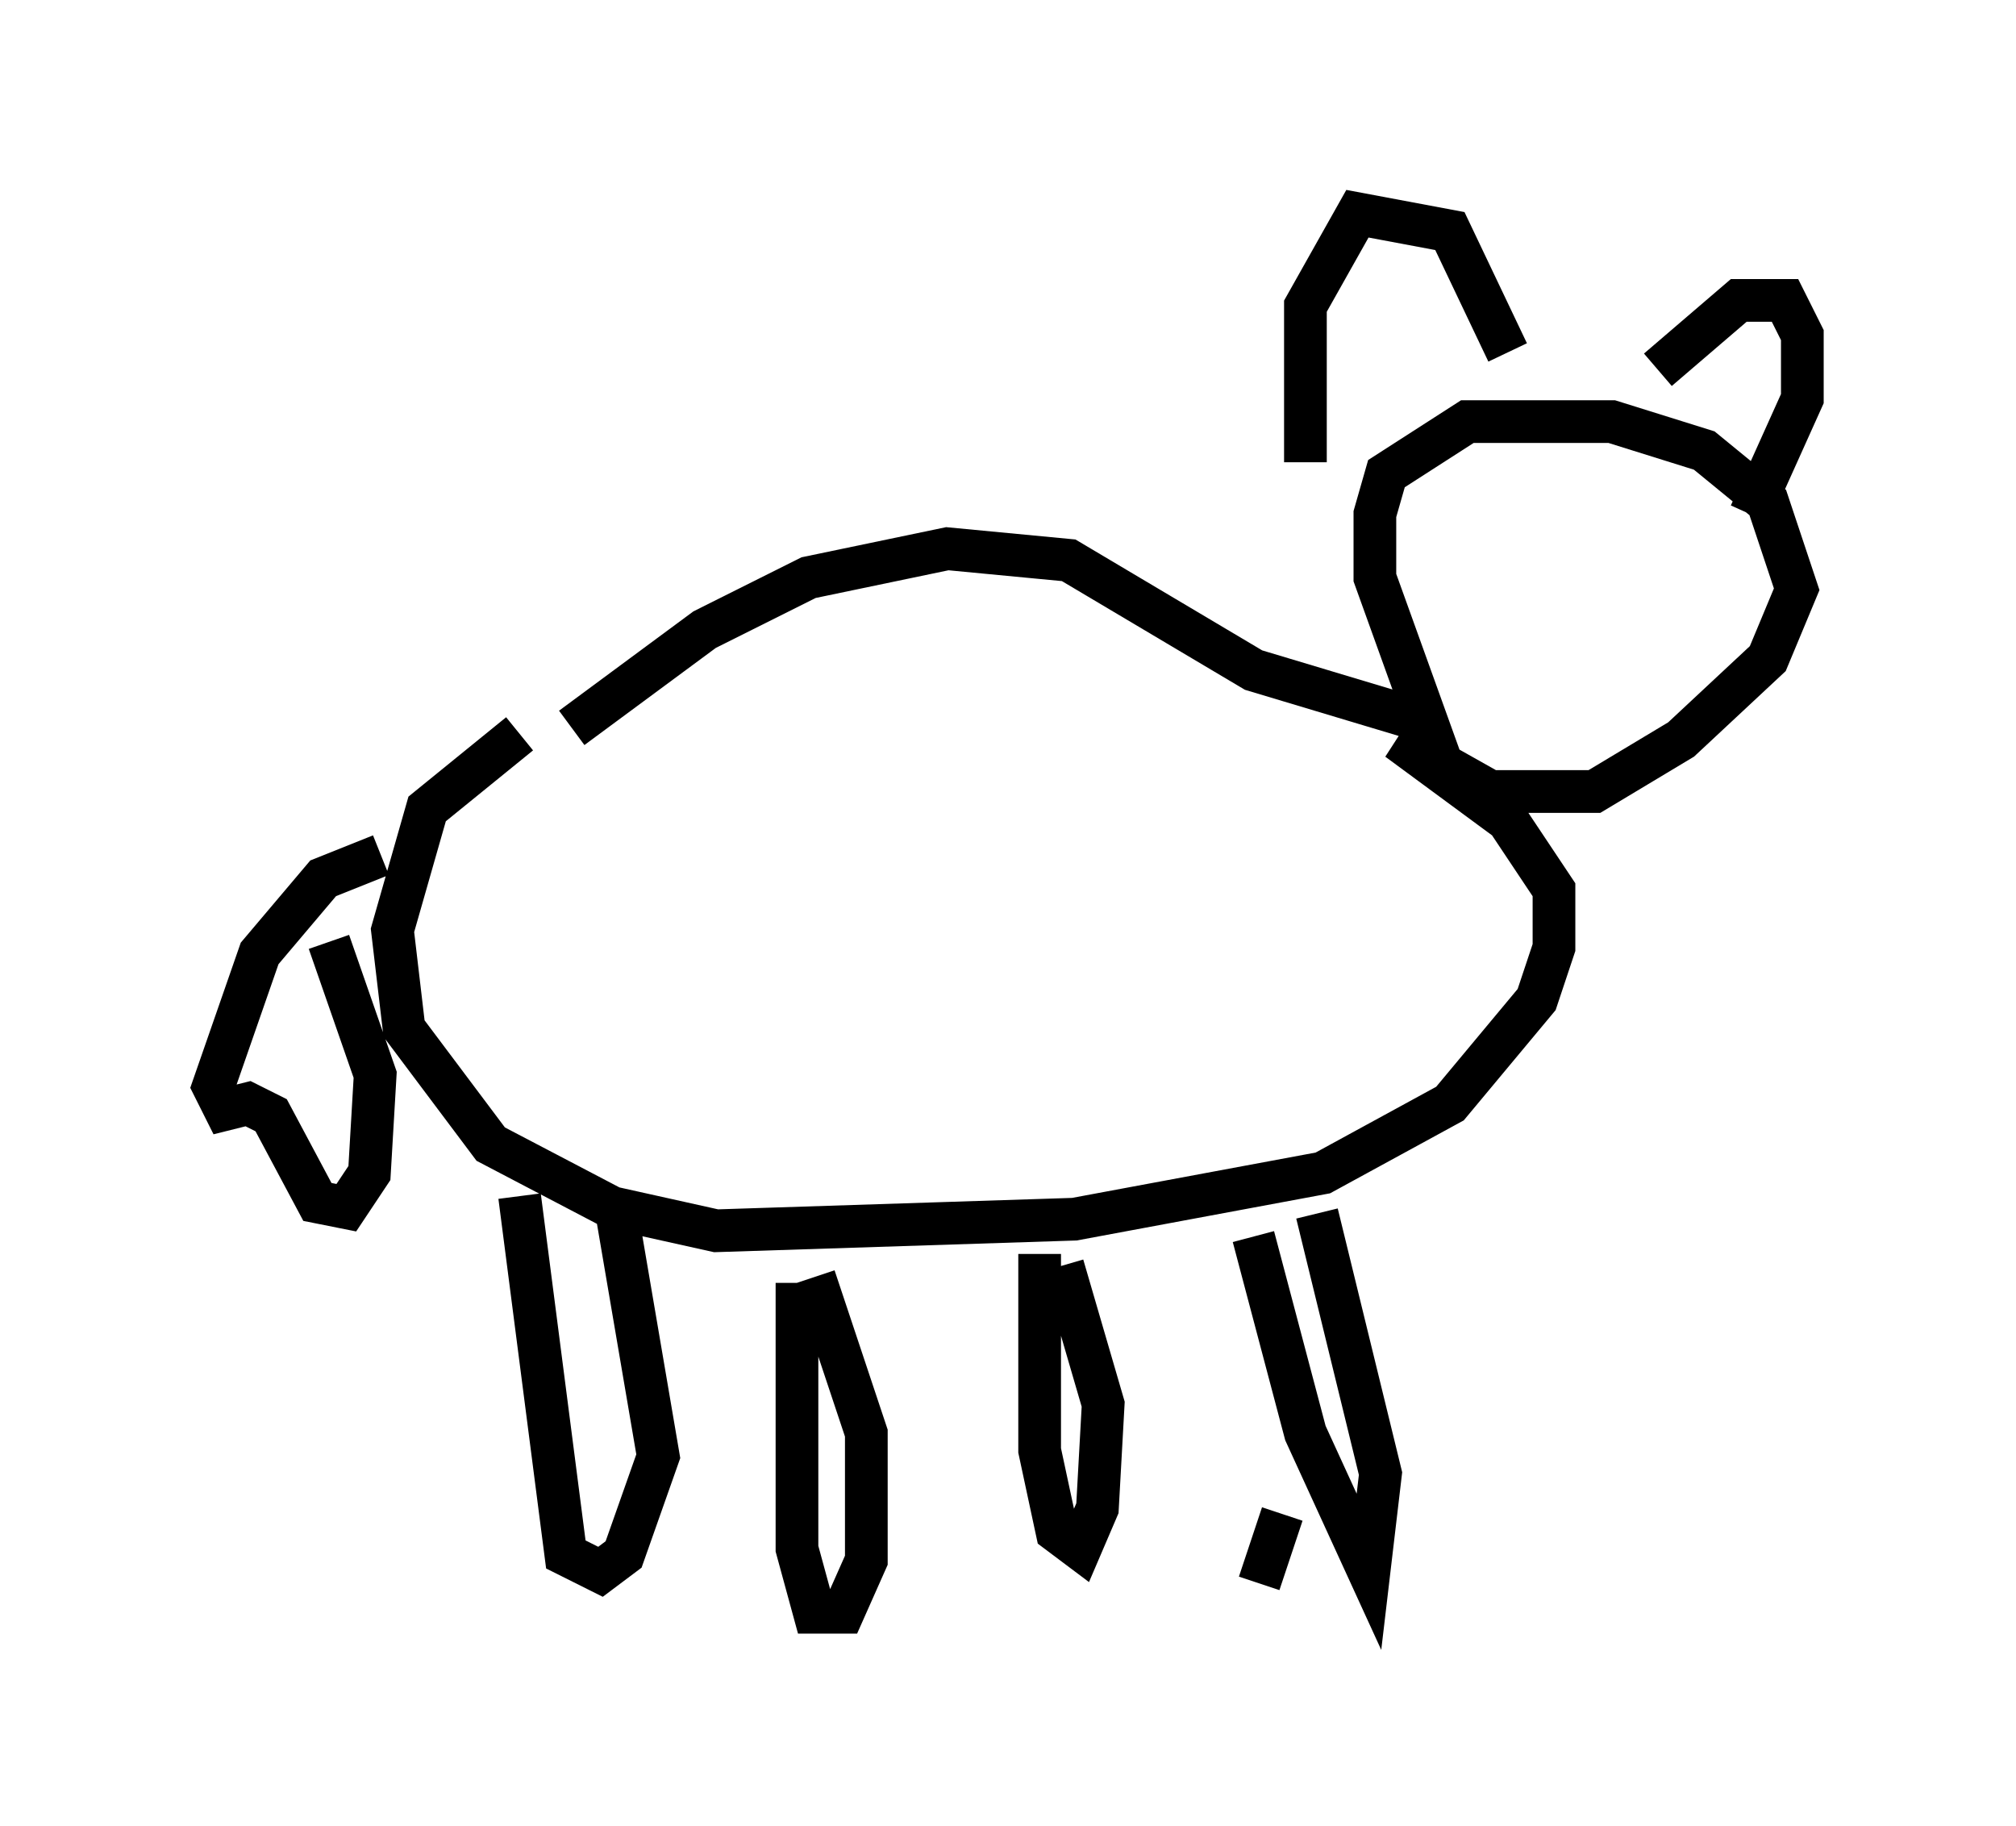 <?xml version="1.0" encoding="utf-8" ?>
<svg baseProfile="full" height="42.747" version="1.1" width="47.212" xmlns="http://www.w3.org/2000/svg" xmlns:ev="http://www.w3.org/2001/xml-events" xmlns:xlink="http://www.w3.org/1999/xlink"><defs /><rect fill="white" height="42.747" width="47.212" x="0" y="0" /><path d="M12.036, 19.073 m1.353, -2.03 l3.112, -2.3 2.436, -1.218 l3.248, -0.677 2.842, 0.271 l4.33, 2.571 4.059, 1.218 l-1.218, -3.383 0.0, -1.488 l0.271, -0.947 1.894, -1.218 l3.383, 0.0 2.165, 0.677 l1.488, 1.218 0.677, 2.03 l-0.677, 1.624 -2.03, 1.894 l-2.03, 1.218 -2.436, 0.0 l-2.165, -1.218 2.571, 1.894 l1.083, 1.624 0.0, 1.353 l-0.406, 1.218 -2.03, 2.436 l-2.977, 1.624 -5.819, 1.083 l-8.39, 0.271 -2.436, -0.541 l-2.842, -1.488 -2.03, -2.706 l-0.271, -2.3 0.812, -2.842 l2.165, -1.759 m0.0, 10.825 l1.083, 8.39 0.812, 0.406 l0.541, -0.406 0.812, -2.3 l-0.947, -5.548 m9.878, 0.812 l0.0, 4.601 0.406, 1.894 l0.541, 0.406 0.406, -0.947 l0.135, -2.436 -0.947, -3.248 m4.465, -0.677 l1.218, 4.601 1.488, 3.248 l0.271, -2.3 -1.488, -6.089 m-12.178, 1.624 l0.0, 6.225 0.406, 1.488 l0.677, 0.0 0.541, -1.218 l0.0, -2.977 -1.218, -3.654 m-10.149, -9.878 l-1.353, 0.541 -1.488, 1.759 l-1.083, 3.112 0.271, 0.541 l0.541, -0.135 0.541, 0.271 l1.083, 2.03 0.677, 0.135 l0.541, -0.812 0.135, -2.3 l-1.083, -3.112 m22.868, -11.231 l0.0, -3.654 1.218, -2.165 l2.165, 0.406 1.353, 2.842 m3.518, 0.406 l1.894, -1.624 1.083, 0.0 l0.406, 0.812 0.0, 1.488 l-1.218, 2.706 m-10.961, 23.41 l-0.541, 1.624 " fill="none" stroke="black" stroke-width="1" /></svg>